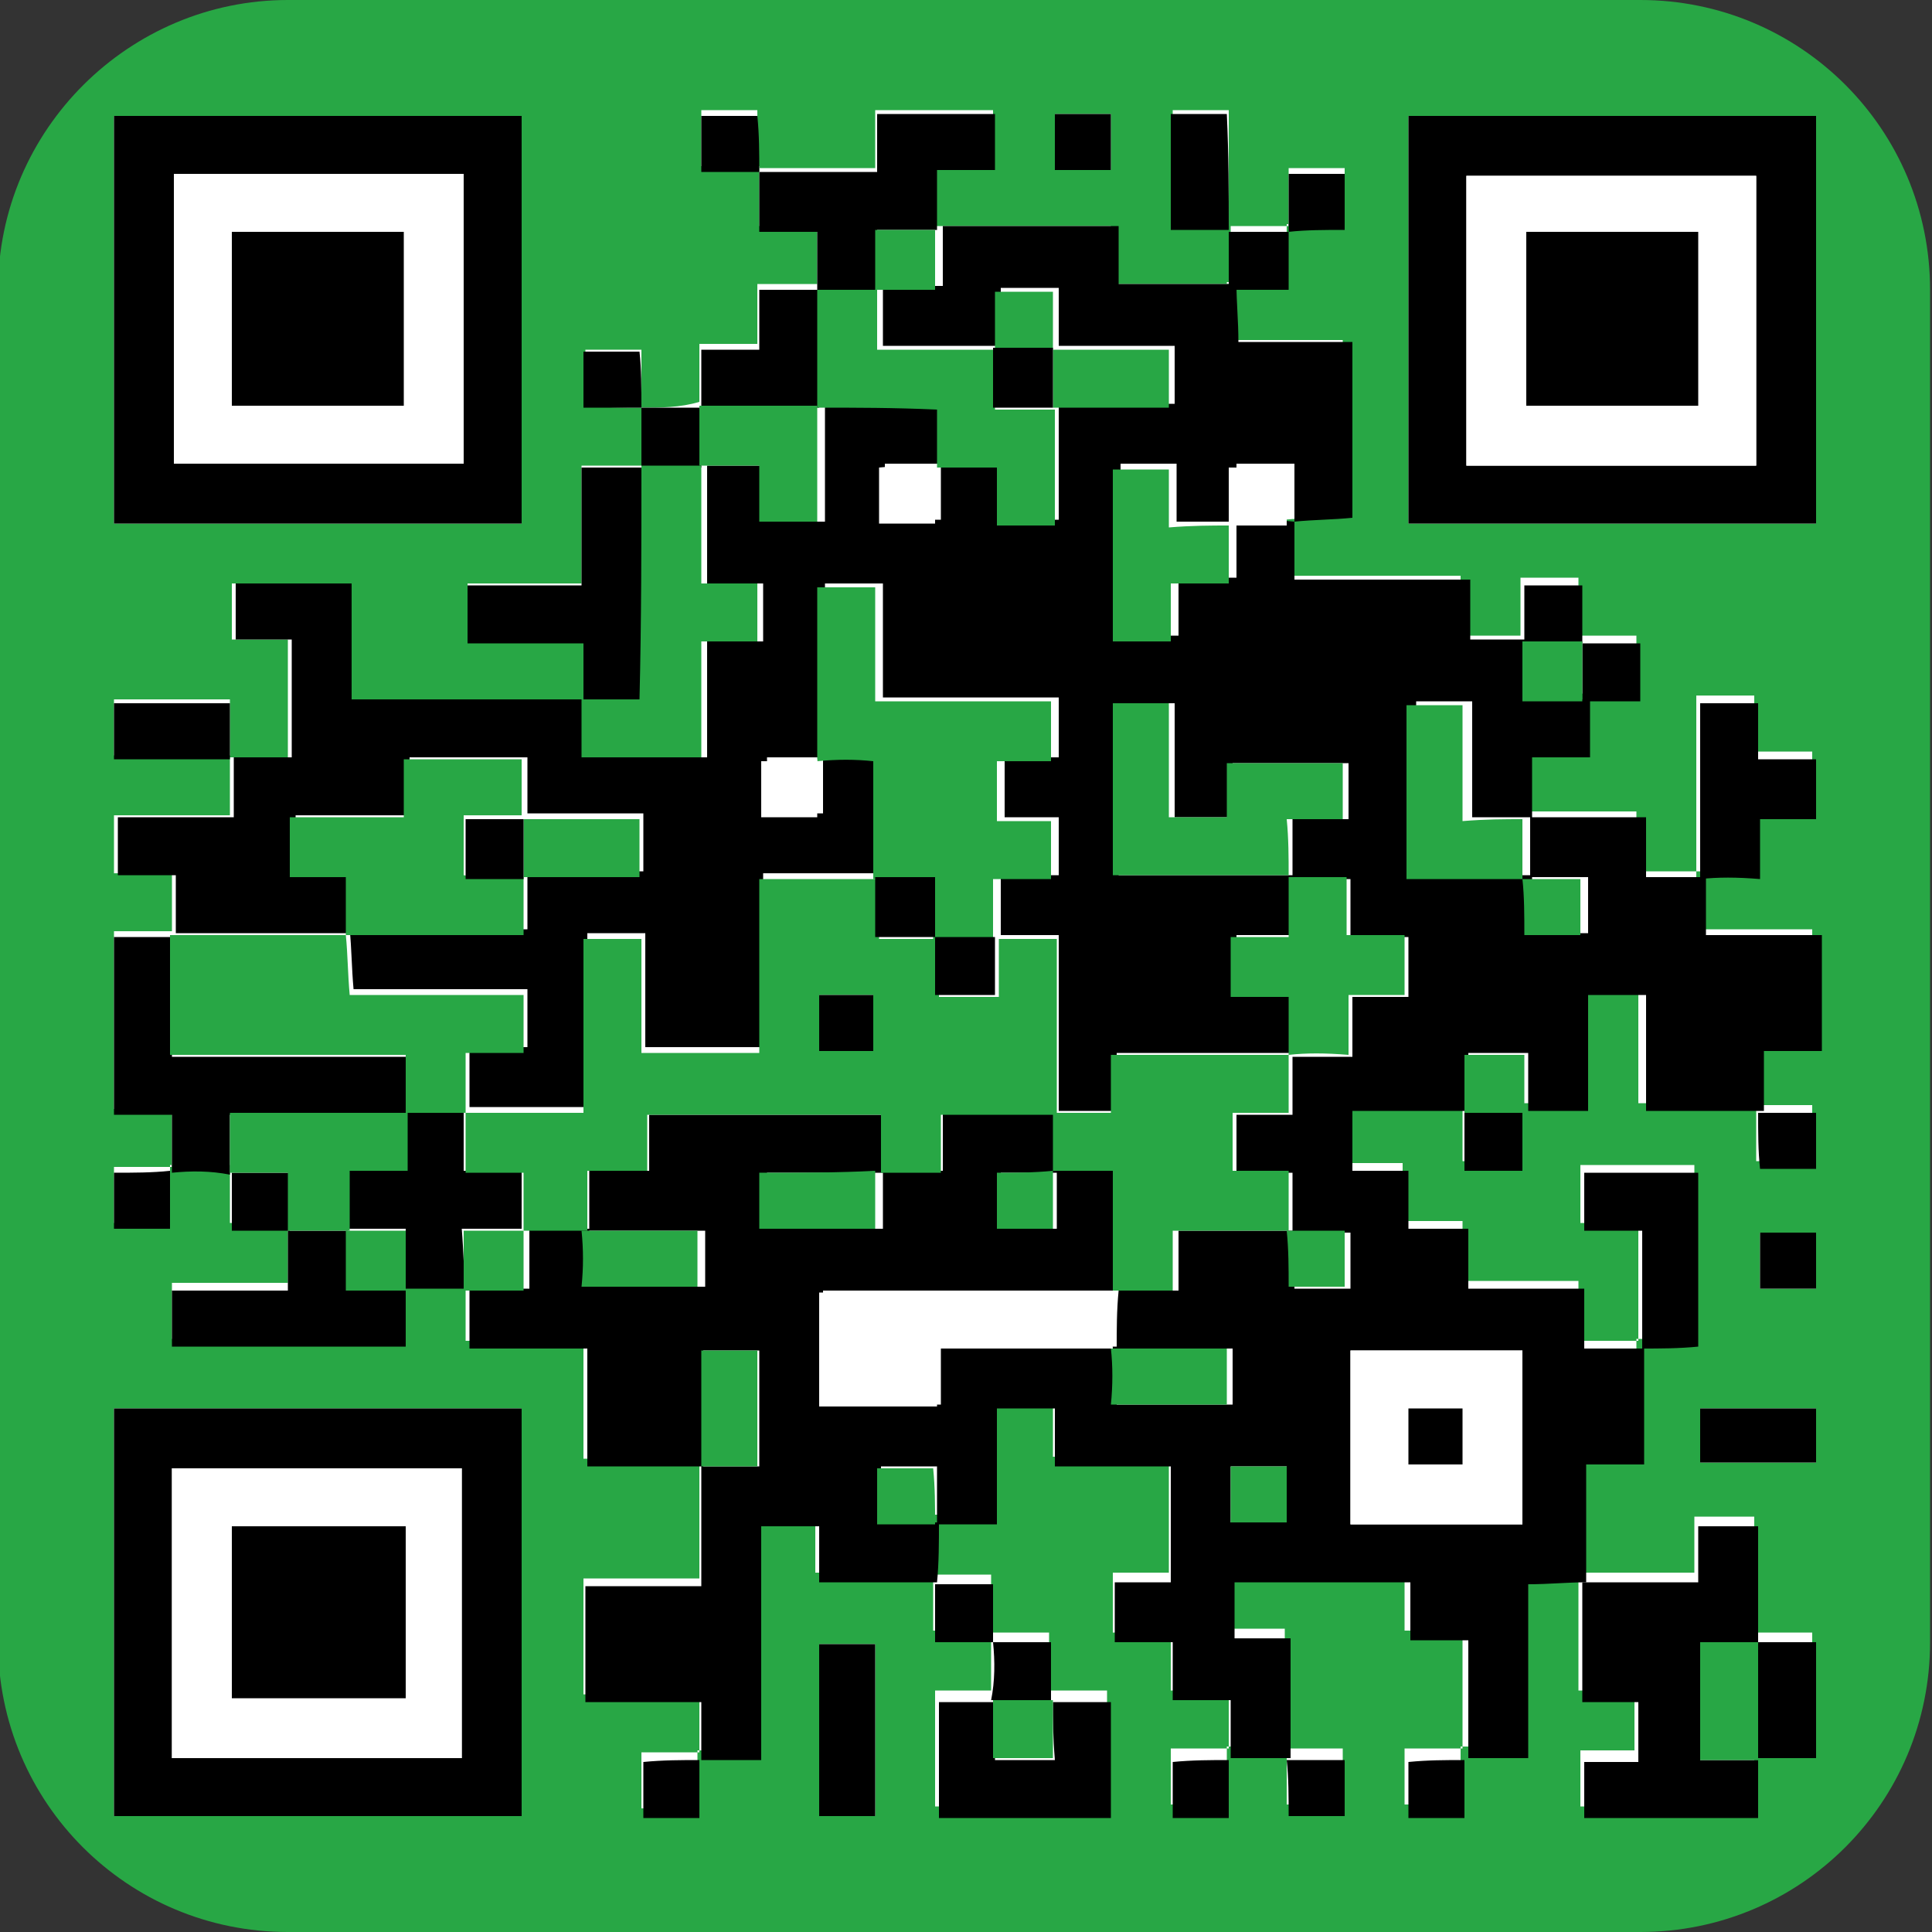 <?xml version="1.0" encoding="utf-8"?>
<!-- Generator: Adobe Illustrator 24.0.1, SVG Export Plug-In . SVG Version: 6.00 Build 0)  -->
<svg version="1.1" id="Ebene_1" xmlns="http://www.w3.org/2000/svg" xmlns:xlink="http://www.w3.org/1999/xlink" x="0px" y="0px"
	 viewBox="0 0 100 100" style="enable-background:new 0 0 100 100;" xml:space="preserve">
<rect x="0" y="0" width="100" height="100" fill="#333333" stroke="none"/>
<style type="text/css">
	.st0{fill:#28A745;}
	.st1{fill:#FFFFFF;}
</style>
<path class="st0" d="M14.9,0h70c8.3,0,15,6.7,15,15v70c0,8.3-6.7,15-15,15h-70c-8.3,0-15-6.7-15-15V15C-0.1,6.7,6.7,0,14.9,0z"/>
<g>
	<path class="st1" d="M33.2,21.1c0-1,0-2,0-3c-1.1,0-2,0-2.9,0c0,1,0,2,0,2.9C31.3,21.1,32.3,21.1,33.2,21.1c0,1,0,2,0,3
		c-1,0-2,0-3.1,0c0,2.1,0,4.1,0,6.1c-2.1,0-4,0-5.9,0c0,1,0,2,0,3c2,0,4,0,6,0c0,1.1,0,2.1,0,3c-4,0-8.1,0-12.2,0c0-2.1,0-4.1,0-6
		c-2.1,0-4,0-6,0c0,1,0,1.9,0,2.9c1,0,1.9,0,2.9,0c0,2.1,0,4,0,6.1c-1.1,0-2,0-3,0c0-1,0-2,0-3c-2.1,0-4,0-6,0c0,1,0,2,0,2.9
		c2.1,0,4,0,6,0c0,1,0,2,0,3.1c-2.2,0-4.1,0-6,0c0,1.1,0,2,0,3c1,0,1.9,0,3,0c0,1.1,0,2.1,0,3c-1,0-2,0-3,0c0,3.1,0,6.1,0,9.2
		c1,0,1.9,0,3,0c0,1.1,0,2.1,0,3c-1,0-2,0-3,0c0,1.1,0,2,0,2.9c1,0,2,0,2.9,0c0-1.1,0-2,0-3c1,0,2.1,0,3.1,0c0,1,0,2,0,3
		c1.1,0,2.1,0,3,0c0,1,0,2,0,3.1c-2.2,0-4.1,0-6,0c0,1.1,0,2,0,2.9c4.1,0,8,0,12.1,0c0-1.1,0-2,0-3c1,0,2.1,0,3.1,0c0,1,0,2,0,3.1
		c2.1,0,4,0,6.1,0c0,2.1,0,4,0,6.1c2.1,0,4.1,0,6,0l0,0c0,2,0,4,0,6.2c-2.1,0-4.1,0-6,0c0,2.1,0,4,0,6c2,0,4,0,6,0c0,1.1,0,2.1,0,3
		c-1,0-2,0-3,0c0,1.1,0,2,0,2.9c1,0,2,0,2.9,0c0-1.1,0-2,0-3c1,0,2,0,3.1,0c0-4.2,0-8.1,0-12.1c1.1,0,2,0,3,0c0,1,0,1.9,0,2.9
		c2.1,0,4.1,0,6.1,0c0,1,0,2,0,3c1.1,0,2.1,0,3,0c0,1,0,2.1,0,3.1c-1,0-2,0-2.9,0c0,2.1,0,4.1,0,6c3,0,6,0,8.9,0c0-2,0-4,0-6
		c-1.1,0-2,0-3,0c0-1,0-2,0-3c-1.1,0-2.1,0-3,0c0-1,0-2,0-3c-1.1,0-2.1,0-3,0c0-1,0-2.1,0.1-3.1l0,0c1,0,2,0,3.1,0c0-2.2,0-4.1,0-6
		c1.1,0,2,0,3,0c0,1,0,1.9,0,3c2.1,0,4,0,6,0c0,2.1,0,4,0,6c-1,0-1.9,0-2.9,0c0,1.1,0,2,0,3.1c1,0,2,0,3,0c0,1.1,0,2,0,3
		c1,0,2,0,3,0c0,1.1,0,2.1,0,3c-1,0-2,0-3,0c0,1.1,0,2,0,2.9c1,0,2,0,2.9,0c0-1.1,0-2,0-3c1,0,2.1,0,3.1,0c0,1,0,2,0,3
		c1.1,0,2,0,2.9,0c0-1,0-2,0-2.9c-1.1,0-2,0-3,0c0-2,0-4,0-6.2c-1.1,0-2,0-2.9,0c0-1.1,0-1.9,0-2.9c3,0,6,0,9.1,0c0,1,0,1.9,0,3
		c1.1,0,2,0,3,0c0,2.1,0,4.1,0,6.1c-1,0-2,0-3,0c0,1.1,0,2,0,2.9c1,0,2,0,2.9,0c0-1.1,0-2,0-3c1,0,2,0,3.1,0c0-3.1,0-6.1,0-9
		c1.1-0.1,2.1-0.1,3-0.1c0,2,0,4,0,6.2c1,0,1.9,0,2.9,0c0,1.1,0,2,0,3.1c-1,0-1.9,0-2.8,0c0,1,0,2,0,2.9c3,0,6,0,9,0c0-1.1,0-2,0-3
		c1,0,2,0,3,0c0-2.1,0-4.1,0-6c-1.1,0-2,0-3,0c0-2,0-4,0-6c-1.1,0-2,0-3.1,0c0,1,0,1.9,0,2.9c-2.1,0-4,0-6,0c0-2,0-4,0-6.1
		c1.1,0,2,0,3,0c0-2.1,0-4.1,0-6c1,0,2,0,3,0c0-3.1,0-6.1,0-9c-2,0-3.9,0-5.9,0c0,1,0,1.9,0,3c1,0,1.9,0,3,0c0,2.1,0,4.1,0,6.1
		c-1,0-2,0-3.1,0c0-1.2,0-2.1,0-3.1c-2.1,0-4,0-6,0c0-1,0-2,0-3.1c-1.1,0-2,0-3.1,0c0-1.1,0-1.9,0-3c-1,0-2,0-2.9,0c0-1.1,0-2,0-3.1
		c2.1,0,4,0,6,0c0,1,0,2,0,3c1.1,0,2,0,3,0c0-1.1,0-2,0-3c1,0,2,0,3.1,0c0-2.1,0-4.1,0-6c1.1,0,2,0,3,0c0,2,0,4,0,6
		c2.1,0,4.1,0,6.1,0c0,1,0,2,0,3c1.1,0,2,0,2.9,0c0-1,0-2,0-2.9c-1.1,0-2,0-3,0c0-1,0-2,0-3.1c1.2,0,2.1,0,3,0c0-2.1,0-4,0-6
		c-2,0-4,0-6,0c0-1.1,0-2.1,0-3c1,0,2,0,3.1,0c0-1.1,0-2,0-3.1c1.1,0,2,0,2.9,0c0-1,0-2,0-3.1c-1,0-2,0-3,0c0-1.1,0-2,0-2.9
		c-1,0-2,0-3,0c0,3.1,0,6.1,0,9.1c-1,0-2,0-3.1,0c0-1.1,0-2.1,0-3.1c-2.1,0-4.1,0-6,0l0,0c0-1,0-2,0-3.1c1.1,0,2,0,3,0
		c0-1.1,0-2.1,0-3c1,0,2,0,3,0c0-1.1,0-2,0-3c-1.1,0-2,0-3,0c0-1,0-2,0-3c-1.1,0-2,0-3,0c0,1.1,0,2,0,3c-1,0-2,0-3.1,0
		c0-1.2,0-2.1,0-3.1c-3.1,0-6,0-9.1,0c0-1.1,0-2,0-3l0,0.1c1-0.1,2-0.1,3-0.2c0-3.1,0-6,0-9.1c-2,0-4,0-5.9,0
		c-0.1-1.1-0.1-2.1-0.1-3c1,0,2,0,3.1,0c0-1.1,0-2,0-3c1,0,2,0,3,0c0-1.1,0-2,0-2.9c-1,0-2,0-2.9,0c0,1.1,0,2,0,3c-1,0-2.1,0-3.1,0
		c0-2,0-4,0-6c-1.1,0-2,0-2.9,0c0,2,0,4,0,6c1.1,0,2,0,3,0c0,1,0,2-0.1,3c-2,0-4,0-6.1,0c0-1.1,0-2,0-3c-3.1,0-6.1,0-9.1,0
		c0-1,0-2,0-3.1c1.1,0,2.1,0,3,0c0-1.1,0-1.9,0-2.9c-2,0-4,0-6.1,0c0,1,0,1.9,0,3c-2.1,0-4.1,0-6.1,0c0-1,0-2,0-3c-1.1,0-2,0-2.9,0
		c0,1,0,2,0,2.9c1.1,0,2,0,3,0c0,1,0,2,0,3.1c1.1,0,2,0,3,0c0,1.1,0,2.1,0,3c-1,0-2,0-3.1,0c0,1.1,0,2,0,3.1c-1.1,0-2,0-3,0
		c0,1.1,0,2.1,0,3C35.2,21.1,34.2,21.1,33.2,21.1z M27,27.1C27,20,27,13,27,6C19.9,6,12.9,6,5.9,6c0,7.1,0,14.1,0,21.1
		C12.9,27.1,19.9,27.1,27,27.1z M5.9,72.9c0,7.1,0,14.1,0,21.1C13,94,20,94,27,94c0-7.1,0-14.1,0-21.1C20,72.9,13,72.9,5.9,72.9z
		 M94,6c-7.1,0-14.1,0-21.1,0c0,7.1,0,14.1,0,21.1c7.1,0,14.1,0,21.1,0C94,20,94,13.1,94,6z M45.3,85.1c-1,0-1.9,0-2.9,0
		c0,3,0,6,0,8.9c1,0,2,0,2.9,0C45.3,91,45.3,88.1,45.3,85.1z M94,72.9c-2.1,0-4,0-6,0c0,1,0,1.9,0,2.8c2,0,4,0,6,0
		C94,74.8,94,73.9,94,72.9z M94,66.7c0-1,0-2,0-2.9c-1,0-2,0-2.9,0c0,1,0,1.9,0,2.9C92.1,66.7,93,66.7,94,66.7z M57.5,8.8
		c0-1.1,0-2,0-2.9c-1,0-1.9,0-2.9,0c0,1,0,1.9,0,2.9C55.6,8.8,56.5,8.8,57.5,8.8z"/>
	<path d="M36.3,91.1c0-1,0-1.9,0-3c-2.1,0-4,0-6,0c0-2.1,0-4,0-6c1.9,0,3.9,0,6,0c0-2.2,0-4.2,0-6.2c1,0,2,0,3,0c0-2.1,0-4,0-6
		c-1,0-2,0-2.9,0c0,2.1,0,4,0,6c-2,0-3.9,0-6,0c0-2,0-4,0-6.1c-2.1,0-4,0-6.1,0c0-1.1,0-2.1,0-3.1l0,0c1,0,2,0,3.1,0
		c0-1.2,0-2.1,0-3.1c0,0,0,0,0,0c1,0,2.1,0,3.1,0c0,1,0,2,0,3c2.1,0,4,0,6,0c0-1,0-2,0-2.9c-2.1,0-4,0-6,0c0-1,0-2,0-3.1
		c1.2,0,2.1,0,3.1,0c0-1.1,0-2,0-2.9c4.1,0,8.1,0,12.1,0c0,1.1,0,2,0,3c-2,0-4,0-6,0c0,1.1,0,2,0,2.9c2,0,4,0,6,0c0-1.1,0-2,0-3
		c1,0,2,0,3.1,0c0-1.1,0-2,0-3c2.1,0,4.1,0,6,0c0,1,0,2.1,0,3.1c-1,0-2,0-3,0c0,1.1,0,2,0,2.9c1,0,2,0,2.9,0c0-1.1,0-2,0-3
		c1,0,2,0,3.1,0c0,2.2,0,4.2,0,6.2c-5.1,0-10.2,0-15.2,0c0,2.1,0,4,0,5.9c2,0,4,0,6.1,0c0-1,0-1.9,0-3c3.1,0,6.1,0,9.1,0
		c0,1,0,2,0,3c2.1,0,4,0,6,0c0-1,0-2,0-2.9c-2.1,0-4,0-6,0c0-1,0-2,0.1-3c1,0,2,0,3.1,0c0-1.2,0-2.1,0-3.1c2.1,0,4.1,0,6,0
		c0,1,0,2,0,3c1.1,0,2,0,2.9,0c0-1,0-2,0-2.9c-1.1,0-2,0-3,0c0-1,0-2,0-3.1c-1.1,0-2,0-2.9,0c0-1.1,0-2,0-3c1,0,1.9,0,2.9,0
		c0-1.1,0-2.1,0-3c1,0,2,0,3.1,0c0-1.1,0-2,0-3.1c1.1,0,2,0,2.9,0c0-1,0-2,0-3.1c-1,0-2,0-3,0c0-1.1,0-2,0-3c-1.1,0-2,0-3,0
		c0-1,0-2,0-3.1c1.1,0,2,0,2.9,0c0-1,0-2,0-2.9c-2,0-4,0-6,0c0,1,0,1.9,0,2.8c-1,0-2,0-3,0c0-2,0-4,0-5.9c-1.1,0-2,0-2.9,0
		c0,3,0,6,0,8.9c3.1,0,6.1,0,9.1,0c0,1,0,2,0,3.1c-1.1,0-2.1,0-3,0c0,1.1,0,2,0,3.1c1,0,2,0,3,0c0,1.1,0,2.1,0,3c-3,0-6,0-9.2,0
		c0,1.1,0,2,0,3c-1.1,0-2.1,0-3,0c0-3,0-6,0-9.1c-1.1,0-2.1,0-3,0c0-1,0-2,0-3.1c1.2,0,2.1,0,3,0c0-1.1,0-2,0-3c-1,0-1.9,0-2.8,0
		c0-1.1,0-2,0-3.1c1,0,1.9,0,2.8,0c0-1,0-2,0-3.1c-3.1,0-6,0-9.1,0c0-2.1,0-4,0-5.9c-1,0-2,0-3,0c0,3.1,0,6.1,0,9c-1,0-2,0-3,0
		c0,1.1,0,2,0,2.9c1,0,2,0,2.9,0c0-1.1,0-2,0-3c1,0,2,0,3.1,0c0,2.2,0,4.2,0,6.1c-2,0-4,0-6.2,0c0,3.1,0,6.1,0,9c-2.1,0-4,0-6.1,0
		c0-2,0-3.9,0-5.9c-1,0-2,0-3,0c0,3,0,6,0,9c-2.1,0-4.1,0-6.1,0l0,0c0-1,0-2,0-3.1c1.1,0,2,0,3,0c0-1,0-1.9,0-3c-3,0-6,0-9,0
		c-0.1-1.1-0.1-2.1-0.2-3.1c3,0,6.1,0,9.2,0c0-1.1,0-2,0-3c2,0,4,0,6,0c0-1.1,0-2,0-3c-2.1,0-4,0-6,0c0-1,0-2,0-2.9
		c-2.1,0-4.1,0-6.1,0c0,1,0,1.9,0,3c-2.1,0-4,0-5.9,0c0,1.1,0,2,0,3.1c1,0,1.9,0,2.9,0c0,1.1,0,2,0,3c-3,0-6.1,0-9.1,0c0,0,0,0,0,0
		c0-1,0-1.9,0-3c-1,0-2,0-3,0c0-1.1,0-1.9,0-3c1.9,0,3.9,0,6,0c0-1.1,0-2.1,0-3.1l0,0c1,0,1.9,0,3,0c0-2.1,0-4,0-6.1
		c-0.9,0-1.9,0-2.9,0c0-1.1,0-1.9,0-2.9c1.9,0,3.9,0,6,0c0,1.9,0,3.9,0,6c4.2,0,8.2,0,12.2,0l0,0c0,1,0,2,0,3c2.2,0,4.1,0,6.2,0
		c0-2,0-4,0-6c1,0,1.9,0,2.9,0c0-1,0-2,0-3c-1,0-1.9,0-2.9,0c0-2.1,0-4.1,0-6.1l0,0c1,0,2,0,3.1,0c0,1.1,0,2,0,2.9c1.1,0,2,0,3,0
		c0-2.1,0-4,0-6l0,0c2,0,4,0,6.1,0c0,1.1,0,2.1,0,3c-1,0-2,0-3,0c0,1.1,0,2,0,2.9c1,0,2,0,2.9,0c0-1.1,0-2,0-3c1,0,2,0,3.1,0
		c0,1.1,0,2.1,0,3c1.1,0,2,0,3,0c0-2.1,0-4,0-6c2,0,4,0,6,0c0-1.1,0-2,0-3c-2.1,0-4,0-6,0c0-1,0-2,0-3c-1.1,0-2,0-3,0c0,1.1,0,2,0,3
		c-2,0-4,0-6.1,0c0-1.2,0-2.1,0-3.1l0,0c1,0,2,0,3.1,0c0-1.2,0-2.1,0-3.1l0,0c3,0,5.9,0,9.1,0c0,1,0,1.9,0,3c2.1,0,4.1,0,6.1,0
		c0,0,0,0,0,0c0,1,0.1,1.9,0.1,3c1.9,0,3.9,0,5.9,0c0,3.1,0,6.1,0,9.1c-1,0.1-2,0.1-3,0.2c0-1,0-2,0-3c-1.1,0-2,0-3,0c0,1.1,0,2,0,3
		c-1,0-2,0-3.1,0c0-1.2,0-2.1,0-3c-1.1,0-2,0-2.9,0c0,3,0,6,0,8.9c1,0,2,0,3,0c0-1,0-1.9,0-3c1,0,2,0,3,0c0-1.1,0-2.1,0-3
		c1,0,2,0,3,0.1c0,1,0,1.9,0,3c3.1,0,6,0,9.1,0c0,1,0,2,0,3.1c1.1,0,2.1,0,3.1,0l0,0c0,1,0,2,0,3.1c1.2,0,2.1,0,3.1,0l0,0
		c0,1,0,1.9,0,3c-1,0-1.9,0-3,0c0,1.1,0,2.1,0,3.1c-1,0-2,0-3.1,0c0-2.2,0-4.1,0-6c-1.1,0-2,0-2.9,0c0,3,0,6,0,9c2.1,0,4,0,6,0
		c0,1,0,2,0,3c1.1,0,2,0,2.9,0c0-1,0-2,0-2.9c-1.1,0-2,0-3,0c0-1,0-2.1,0-3.1c2,0,3.9,0,6,0c0,1,0,2,0,3.1c1.1,0,2.1,0,3.1,0l0,0
		c0,1,0,1.9,0,3c2.1,0,4,0,6,0c0,2.1,0,4,0,6c-0.9,0-1.8,0-3,0c0,1.1,0,2.1,0,3.1l0,0c-2,0-3.9,0-6.1,0c0-2,0-4,0-6
		c-1.1,0-1.9,0-3,0c0,1.9,0,3.9,0,6c-1.1,0-2.1,0-3.1,0l0,0c0-1,0-2,0-3c-1.1,0-2.1,0-3.1,0c0,1.1,0,2,0,3l0,0c-2,0-3.9,0-6,0
		c0,1,0,2,0,3.1c0.9,0,1.9,0,2.9,0c0,1.1,0,1.9,0,3c1,0,2,0,3.1,0c0,1.1,0,2,0,3.1c2.1,0,4,0,6,0c0,1,0,2,0,3.1c1.1,0,2.1,0,3.1,0
		l0,0c0,2,0,3.9,0,6c-1,0-1.9,0-3,0c0,2.1,0,4.1,0,6.1c0,0,0,0,0,0c-1,0-1.9,0.1-3,0.1c0,2.9,0,5.9,0,9c-1.1,0-2.1,0-3.1,0l0,0
		c0-2,0-3.9,0-6.1c-1,0-2,0-3,0c0-1.1,0-2,0-3c-3.1,0-6.1,0-9.1,0c0,1,0,1.9,0,2.9c0.9,0,1.9,0,2.9,0c0,2.2,0,4.2,0,6.2c0,0,0,0,0,0
		c-1,0-2.1,0-3.1,0c0,0,0,0,0,0c0-1,0-1.9,0-3c-1,0-2,0-3,0c0-1,0-1.9,0-3c-1,0-2,0-3,0c0-1.1,0-2,0-3.1c0.9,0,1.9,0,2.9,0
		c0-2.1,0-4,0-6c-1.9,0-3.9,0-6,0c0-1.1,0-2,0-3c-1.1,0-1.9,0-3,0c0,1.9,0,3.9,0,6c-1.1,0-2.1,0-3.1,0c0-1,0-2,0-3c-1.1,0-2,0-2.9,0
		c0,1,0,2,0,2.9c1.1,0,2,0,3,0c0,1,0,2.1-0.1,3.1l0,0c-2,0-3.9,0-6.1,0c0-1,0-1.9,0-2.9c-1.1,0-2,0-3,0c0,3.9,0,7.9,0,12.1
		C38.2,91.1,37.2,91.1,36.3,91.1L36.3,91.1z M78.8,78.9c0-3.1,0-6,0-9c-3,0-6,0-8.9,0c0,3.1,0,6,0,9C72.8,78.9,75.7,78.9,78.8,78.9z
		 M66.6,78.8c0-1.1,0-2,0-2.9c-1,0-1.9,0-2.9,0c0,1,0,2,0,2.9C64.7,78.8,65.6,78.8,66.6,78.8z"/>
	<path d="M27,27.1c-7.1,0-14.1,0-21.1,0c0-7,0-14,0-21.1c7,0,14,0,21.1,0C27,13,27,20,27,27.1z M9,9c0,5.1,0,10.1,0,15
		c5.1,0,10.1,0,15,0c0-5.1,0-10,0-15C19,9,14,9,9,9z"/>
	<path d="M5.9,72.9c7.1,0,14.1,0,21.1,0c0,7,0,14,0,21.1c-7,0-14,0-21.1,0C5.9,87,5.9,80,5.9,72.9z M8.9,91c5.1,0,10.1,0,15,0
		c0-5.1,0-10.1,0-15c-5.1,0-10,0-15,0C8.9,81,8.9,85.9,8.9,91z"/>
	<path d="M94,6c0,7.1,0,14.1,0,21.1c-7,0-14,0-21.1,0c0-7,0-14,0-21.1C79.9,6,86.9,6,94,6z M90.9,24.1c0-5.1,0-10.1,0-15
		c-5.1,0-10.1,0-15,0c0,5.1,0,10,0,15C80.9,24.1,85.8,24.1,90.9,24.1z"/>
	<path d="M91,91.1c0,1,0,1.9,0,3c-3,0-6,0-9,0c0-0.9,0-1.9,0-2.9c1,0,1.8,0,2.8,0c0-1,0-2,0-3.1c-0.9,0-1.9,0-2.9,0
		c0-2.2,0-4.2,0-6.2c0,0,0,0,0,0c2,0,3.9,0,6,0c0-1,0-1.9,0-2.9c1,0,2,0,3.1,0c0,2,0,4,0,6l0,0c-1,0-2,0-3,0c0,2.2,0,4.1,0,6.1
		C89.1,91.1,90.1,91.1,91,91.1L91,91.1z"/>
	<path d="M8.9,60.7c0-1,0-1.9,0-3c-1,0-2,0-3,0c0-3.1,0-6,0-9.2c1,0,2,0,3,0c0,0,0,0,0,0c0,2,0,4,0,6.2c4.2,0,8.1,0,12.2,0
		c0,1.1,0,2.1,0,3c0,0,0,0,0,0c-3,0-6,0-9.2,0c0,1.2,0,2.1,0,3.1l0,0C10.9,60.6,9.9,60.6,8.9,60.7L8.9,60.7z"/>
	<path d="M30.2,36.3c0-1,0-1.9,0-3c-2,0-4,0-6,0c0-1.1,0-2,0-3c2,0,3.9,0,5.9,0c0-2,0-4,0-6.1c1.1,0,2.1,0,3.1,0c0,0,0,0,0,0
		c0,4,0,8.1,0,12.2C32,36.3,31.1,36.3,30.2,36.3L30.2,36.3z"/>
	<path d="M39.3,8.9c2,0,3.9,0,6.1,0c0-1,0-2,0-3c2.1,0,4,0,6.1,0c0,0.9,0,1.8,0,2.9c-0.9,0-1.8,0-3,0c0,1.1,0,2.1,0,3.1c0,0,0,0,0,0
		c-1,0-2,0-3.1,0c0,1.2,0,2.1,0,3.1l0,0c-1,0-2.1,0-3.1,0l0,0c0-1,0-1.9,0-3c-1,0-2,0-3,0C39.3,10.9,39.3,9.9,39.3,8.9L39.3,8.9z"/>
	<path d="M24.1,66.7c-1,0-2.1,0-3.1,0c0,0,0,0,0,0c0-1,0-2,0-3.1c-1.2,0-2.1,0-3.1,0l0,0c0-1,0-2,0-3.1c1.1,0,2,0,3,0
		c0-1.1,0-2.1,0-3l0,0c1,0,2.1,0,3.1,0l0,0c0,1,0,2,0,3.1c1.1,0,2.1,0,3,0c0,1.1,0,2.1,0,3c0,0,0,0,0,0c-1,0-2,0-3.1,0
		C24,64.8,24,65.8,24.1,66.7C24,66.8,24.1,66.7,24.1,66.7z"/>
	<path d="M21,66.7c0,1,0,1.9,0,3c-4,0-8,0-12.1,0c0-0.9,0-1.8,0-2.9c1.9,0,3.9,0,6,0c0-1.1,0-2.1,0-3.1l0,0c1,0,2.1,0,3.1,0l0,0
		c0,1,0,2,0,3.1C19.1,66.8,20.1,66.8,21,66.7L21,66.7z"/>
	<path d="M54.5,88.1c1,0,1.9,0,3,0c0,2,0,4,0,6c-3,0-5.9,0-8.9,0c0-1.9,0-3.9,0-6c1,0,2,0,2.9,0c0,0,0,0,0,0c0,1,0,2,0,3
		c1.1,0,2.1,0,3.1,0C54.5,89.9,54.5,89,54.5,88.1L54.5,88.1z"/>
	<path d="M85,69.8c0-2,0-3.9,0-6.1c-1,0-2,0-3,0c0-1.1,0-2,0-3c2,0,3.9,0,5.9,0c0,3,0,5.9,0,9C86.9,69.8,85.9,69.8,85,69.8
		C84.9,69.8,85,69.8,85,69.8z"/>
	<path d="M88,45.5c0-3,0-6,0-9.1c1,0,1.9,0,3,0c0,0.9,0,1.8,0,2.9c1,0,2,0,3,0c0,1.1,0,2,0,3.1c-0.9,0-1.8,0-2.9,0c0,1,0,2,0,3.1
		C89.9,45.4,88.9,45.4,88,45.5C88,45.4,88,45.5,88,45.5z"/>
	<path d="M36.3,21.1c0-1,0-1.9,0-3c1,0,1.9,0,3,0c0-1.1,0-2,0-3.1c1.1,0,2.1,0,3.1,0c0,0,0,0,0,0c0,2,0,4.1,0,6.1c0,0,0,0,0,0
		C40.3,21.1,38.3,21.1,36.3,21.1L36.3,21.1z"/>
	<path d="M45.3,85.1c0,3,0,5.9,0,8.9c-0.9,0-1.8,0-2.9,0c0-2.9,0-5.9,0-8.9C43.4,85.1,44.3,85.1,45.3,85.1z"/>
	<path d="M11.9,39.3c-2,0-3.9,0-6,0c0-1,0-1.9,0-2.9c1.9,0,3.8,0,6,0C11.9,37.4,11.9,38.4,11.9,39.3C11.9,39.4,11.9,39.3,11.9,39.3z
		"/>
	<path d="M91,85c1,0,1.9,0,3,0c0,2,0,3.9,0,6c-1,0-2,0-3,0c0,0,0,0,0,0C91,89.1,91,87,91,85L91,85z"/>
	<path d="M94,72.9c0,1,0,1.9,0,2.8c-2,0-3.9,0-6,0c0-0.9,0-1.8,0-2.8C90,72.9,91.9,72.9,94,72.9z"/>
	<path d="M63.6,11.9c-1,0-1.9,0-3,0c0-2,0-3.9,0-6c0.9,0,1.8,0,2.9,0C63.6,8,63.6,10,63.6,11.9L63.6,11.9z"/>
	<path d="M63.6,12c1,0,2.1,0,3.1,0c0,0,0,0,0,0c0,0.9,0,1.9,0,3c-1.1,0-2.1,0-3.1,0c0,0,0,0,0,0C63.6,14,63.6,12.9,63.6,12
		C63.6,11.9,63.6,12,63.6,12z"/>
	<path d="M78.8,57.6c0,1,0,1.9,0,3c-1,0-1.9,0-3,0c0-1,0-2,0-3c0,0,0,0,0,0C76.8,57.6,77.8,57.6,78.8,57.6L78.8,57.6z"/>
	<path d="M91,57.6c1,0,1.9,0,3,0c0,1,0,1.9,0,2.9c-0.9,0-1.8,0-2.9,0C91,59.6,91,58.6,91,57.6C91,57.6,91,57.6,91,57.6z"/>
	<path d="M8.8,60.6c0,1,0,1.9,0,3c-1,0-1.9,0-2.9,0c0-0.9,0-1.8,0-2.9C6.9,60.7,7.9,60.7,8.8,60.6C8.9,60.7,8.8,60.6,8.8,60.6z"/>
	<path d="M15,63.7c-1,0-1.9,0-3,0c0-1.1,0-2.1,0-3c0,0,0,0,0,0c1,0,2,0,3,0C14.9,61.8,14.9,62.8,15,63.7L15,63.7z"/>
	<path d="M94,66.7c-1,0-1.9,0-2.9,0c0-1,0-1.8,0-2.9c0.9,0,1.8,0,2.9,0C94,64.7,94,65.6,94,66.7z"/>
	<path d="M66.7,12c0-1,0-1.9,0-3c1,0,1.9,0,2.9,0c0,0.9,0,1.8,0,2.9C68.6,11.9,67.6,11.9,66.7,12C66.6,11.9,66.7,12,66.7,12z"/>
	<path d="M81.9,33.3c1,0,1.9,0,3,0c0,1,0,1.9,0,3c-1,0-2,0-3,0c0,0,0,0,0,0C81.9,35.3,81.9,34.3,81.9,33.3L81.9,33.3z"/>
	<path d="M57.5,8.8c-1,0-1.9,0-2.9,0c0-0.9,0-1.9,0-2.9c0.9,0,1.9,0,2.9,0C57.5,6.9,57.5,7.8,57.5,8.8z"/>
	<path d="M78.9,33.3c0-1,0-1.9,0-3c1,0,1.9,0,3,0c0,1,0,2,0,3c0,0,0,0,0,0C80.9,33.2,79.9,33.2,78.9,33.3L78.9,33.3z"/>
	<path d="M48.4,82c1,0,1.9,0,3,0c0,1.1,0,2.1,0,3l0,0c-1,0-1.9,0-3,0C48.4,83.9,48.4,82.9,48.4,82C48.4,81.9,48.4,82,48.4,82z"/>
	<path d="M39.3,8.9c-1,0-1.9,0-3,0c0-1,0-1.9,0-2.9c0.9,0,1.8,0,2.9,0C39.3,7,39.3,7.9,39.3,8.9C39.3,8.9,39.3,8.9,39.3,8.9z"/>
	<path d="M33.2,21.1c1,0,2.1,0,3.1,0c0,0,0,0,0,0c0,1,0,2.1,0,3.1l0,0c-1,0-2.1,0-3.1,0c0,0,0,0,0,0C33.2,23.1,33.2,22.1,33.2,21.1
		C33.2,21.1,33.2,21.1,33.2,21.1z"/>
	<path d="M51.4,85c1,0,1.9,0,3,0c0,1.1,0,2.1,0,3c0,0,0,0,0,0c-1,0-2.1,0-3.1,0c0,0,0,0,0,0C51.5,87,51.5,86,51.4,85
		C51.5,85,51.4,85,51.4,85z"/>
	<path d="M33.2,21.1c-1,0-1.9,0-3,0c0-1,0-1.9,0-2.9c0.9,0,1.8,0,2.9,0C33.2,19.1,33.2,20.1,33.2,21.1
		C33.2,21.1,33.2,21.1,33.2,21.1z"/>
	<path d="M36.2,91.1c0,1,0,1.9,0,3c-1,0-1.9,0-2.9,0c0-0.9,0-1.8,0-2.9C34.3,91.1,35.3,91.1,36.2,91.1
		C36.3,91.1,36.2,91.1,36.2,91.1z"/>
	<path d="M63.6,91.1c0,1,0,1.9,0,3c-1,0-1.9,0-2.9,0c0-0.9,0-1.8,0-2.9C61.7,91.1,62.7,91.1,63.6,91.1
		C63.7,91.1,63.6,91.1,63.6,91.1z"/>
	<path d="M66.6,91.1c1,0,1.9,0,3,0c0,1,0,1.9,0,2.9c-0.9,0-1.8,0-2.9,0C66.7,93,66.7,92,66.6,91.1C66.7,91.1,66.6,91.1,66.6,91.1z"
		/>
	<path d="M75.8,91.1c0,1,0,1.9,0,3c-1,0-1.9,0-2.9,0c0-0.9,0-1.8,0-2.9C73.9,91.1,74.8,91.1,75.8,91.1
		C75.8,91.1,75.8,91.1,75.8,91.1z"/>
	<path class="st0" d="M27.1,63.7c0-1,0-1.9,0-3c-1,0-1.9,0-3,0c0-1.1,0-2.1,0-3.1c2,0,3.9,0,6.1,0c0-3,0-6,0-9c1.1,0,2,0,3,0
		c0,1.9,0,3.8,0,5.9c2,0,4,0,6.1,0c0-2.9,0-5.9,0-9c2.2,0,4.2,0,6.2,0c0,0,0,0,0,0c0,1,0,2,0,3.1c1.2,0,2.1,0,3.1,0l0,0c0,1,0,2,0,3
		c1.1,0,2.1,0,3.1,0c0-1.1,0-2,0-3l0,0c1,0,1.9,0,3,0c0,3.1,0,6.1,0,9.1l0,0c-2,0-3.9,0-6,0c0,1,0,2,0,3c-1.1,0-2.1,0-3.1,0l0,0
		c0-1,0-1.9,0-3c-4.1,0-8.1,0-12.1,0c0,0.9,0,1.8,0,2.9c-1,0-2,0-3.1,0c0,1.1,0,2.1,0,3.1l0,0C29.1,63.7,28.1,63.7,27.1,63.7z
		 M42.4,51.5c0,1,0,1.9,0,2.9c1,0,1.9,0,2.8,0c0-1,0-2,0-2.9C44.3,51.5,43.4,51.5,42.4,51.5z"/>
	<path class="st0" d="M42.3,39.4c0-3,0-6,0-9c1,0,1.9,0,3,0c0,1.9,0,3.8,0,5.9c3.1,0,6,0,9.1,0c0,1.1,0,2,0,3.1c-0.9,0-1.8,0-2.8,0
		c0,1,0,2,0,3.1c0.9,0,1.8,0,2.8,0c0,1.1,0,1.9,0,3c-0.9,0-1.8,0-3,0c0,1.1,0,2.1,0,3.1c0,0,0,0,0,0c-1,0-2.1,0-3.1,0l0,0
		c0-1,0-2,0-3.1c-1.2,0-2.1,0-3.1,0c0,0,0,0,0,0c0-2,0-3.9,0-6.1C44.3,39.3,43.3,39.3,42.3,39.4L42.3,39.4z"/>
	<path class="st0" d="M24.1,57.6c-1,0-2.1,0-3.1,0c0-1,0-1.9,0-3c-4,0-8,0-12.2,0c0-2.2,0-4.2,0-6.2c3,0,6.1,0,9.1,0c0,0,0,0,0,0
		c0.1,1,0.1,2,0.2,3.1c3,0,6,0,9,0c0,1,0,1.9,0,3c-0.9,0-1.9,0-3,0C24.1,55.6,24.1,56.6,24.1,57.6z"/>
	<path class="st0" d="M54.5,57.6c1,0,1.9,0,3,0c0-1,0-2,0-3c3.2,0,6.2,0,9.2,0l0,0c0,1,0,1.9,0,3c-1,0-1.9,0-2.9,0c0,1.1,0,1.9,0,3
		c0.9,0,1.8,0,2.9,0c0,1.1,0,2.1,0,3.1l0,0c-2,0-3.9,0-6,0c0,1,0,1.9,0,3.1c-1.1,0-2.1,0-3.1,0c0,0,0,0,0,0c0-2,0-4,0-6.2
		c-1.2,0-2.2,0-3.1,0l0,0C54.5,59.6,54.5,58.6,54.5,57.6C54.5,57.6,54.5,57.6,54.5,57.6z"/>
	<path class="st1" d="M78.8,78.9c-3,0-5.9,0-8.9,0c0-3,0-5.9,0-9c2.9,0,5.9,0,8.9,0C78.8,72.8,78.8,75.8,78.8,78.9z M75.7,75.8
		c0-1.1,0-2,0-2.9c-1,0-2,0-2.8,0c0,1,0,2,0,2.9C73.9,75.8,74.7,75.8,75.7,75.8z"/>
	<path class="st0" d="M27.1,45.4c0,1,0,1.9,0,3c-3.1,0-6.1,0-9.2,0c0,0,0,0,0,0c0-1,0-1.9,0-3c-1,0-1.9,0-2.9,0c0-1,0-2,0-3.1
		c1.9,0,3.9,0,5.9,0c0-1.1,0-1.9,0-3c2,0,4,0,6.1,0c0,1,0,2,0,2.9l0,0c-1,0-2,0-3,0c0,1.1,0,2.1,0,3.1
		C25.2,45.5,26.2,45.5,27.1,45.4L27.1,45.4z"/>
	<path class="st0" d="M33.2,24.1c1,0,2.1,0,3.1,0c0,2,0,3.9,0,6.1c1,0,1.9,0,2.9,0c0,1.1,0,2,0,3c-0.9,0-1.8,0-2.9,0c0,2,0,4,0,6
		c-2.1,0-4,0-6.2,0c0-1,0-2,0-3c1,0,1.9,0,3,0C33.2,32.2,33.2,28.1,33.2,24.1z"/>
	<path class="st1" d="M57.6,69.8c-3,0-6,0-9.1,0c0,1,0,2,0,3c-2.1,0-4,0-6.1,0c0-2,0-3.9,0-5.9c5.1,0,10.1,0,15.2,0c0,0,0,0,0,0
		C57.6,67.8,57.5,68.8,57.6,69.8L57.6,69.8z"/>
	<path class="st0" d="M42.3,21.1c0-2,0-4.1,0-6.1c1,0,2.1,0,3.1,0c0,1,0,1.9,0,3.1c2.1,0,4.1,0,6.1,0l0,0c0,1,0,2,0,3.1
		c1.2,0,2.1,0,3.1,0l0,0c0,2,0,3.9,0,6c-1,0-1.9,0-3,0c0-0.9,0-1.8,0-3c-1.1,0-2.1,0-3.1,0l0,0c0-1,0-1.9,0-3
		C46.3,21.1,44.3,21.1,42.3,21.1z"/>
	<path class="st0" d="M66.7,45.3c-3,0-6,0-9.1,0c0-3,0-5.9,0-8.9c0.9,0,1.8,0,2.9,0c0,1.9,0,3.9,0,5.9c1.1,0,2,0,3,0
		c0-0.9,0-1.8,0-2.8c2,0,4,0,6,0c0,0.9,0,1.8,0,2.9c-0.9,0-1.8,0-2.9,0C66.7,43.4,66.7,44.4,66.7,45.3
		C66.7,45.4,66.7,45.3,66.7,45.3z"/>
	<path class="st0" d="M66.7,54.6c0-1,0-1.9,0-3c-1,0-1.9,0-3,0c0-1.1,0-2,0-3.1c1,0,1.9,0,3,0c0-1.1,0-2.1,0-3.1c0,0,0,0,0,0
		c1,0,1.9,0,3,0c0,1.1,0,2,0,3c1,0,2,0,3,0c0,1.1,0,2,0,3.1c-0.9,0-1.8,0-2.9,0c0,1,0,2,0,3.1C68.6,54.5,67.6,54.5,66.7,54.6
		C66.6,54.5,66.7,54.6,66.7,54.6z"/>
	<path class="st0" d="M78.8,42.4c0,1,0,2.1,0,3.1c0,0,0,0,0,0c-2,0-3.9,0-6,0c0-3,0-6,0-9c0.9,0,1.8,0,2.9,0c0,1.9,0,3.9,0,6
		C76.9,42.4,77.9,42.4,78.8,42.4C78.9,42.4,78.8,42.4,78.8,42.4z"/>
	<path class="st0" d="M63.6,27.2c0,1,0,1.9,0,3c-1,0-1.9,0-3,0c0,1.1,0,1.9,0,3c-1,0-2,0-3,0c0-2.9,0-5.9,0-8.9c0.9,0,1.8,0,2.9,0
		c0,0.9,0,1.8,0,3C61.7,27.2,62.7,27.2,63.6,27.2L63.6,27.2z"/>
	<path class="st0" d="M36.2,24.1c0-1,0-2.1,0-3.1c2,0,4.1,0,6.1,0c0,2,0,3.9,0,6c-1,0-1.9,0-3,0c0-0.9,0-1.8,0-2.9
		C38.2,24.1,37.2,24.1,36.2,24.1z"/>
	<path class="st0" d="M57.5,69.8c2,0,3.9,0,6,0c0,1,0,1.9,0,2.9c-1.9,0-3.8,0-6,0C57.6,71.7,57.6,70.7,57.5,69.8
		C57.6,69.8,57.5,69.8,57.5,69.8z"/>
	<path class="st0" d="M36.3,75.9c0-2,0-3.9,0-6c1,0,1.9,0,2.9,0c0,1.9,0,3.8,0,6C38.2,75.9,37.2,75.9,36.3,75.9
		C36.2,75.9,36.3,75.9,36.3,75.9z"/>
	<path class="st0" d="M27.1,42.4c2,0,3.9,0,6,0c0,1,0,1.9,0,3c-2,0-4,0-6,0c0,0,0,0,0,0C27.1,44.4,27.1,43.4,27.1,42.4L27.1,42.4z"
		/>
	<path class="st0" d="M30.1,63.7c2,0,3.9,0,6,0c0,1,0,1.9,0,2.9c-1.9,0-3.8,0-6,0C30.2,65.6,30.2,64.7,30.1,63.7
		C30.2,63.7,30.1,63.7,30.1,63.7z"/>
	<path class="st0" d="M54.5,18.1c2,0,3.9,0,6,0c0,1,0,1.9,0,3c-2,0-4,0-6,0c0,0,0,0,0,0C54.5,20.1,54.5,19,54.5,18.1L54.5,18.1z"/>
	<path class="st0" d="M45.3,60.6c0,1,0,1.9,0,3c-2,0-3.9,0-6,0c0-0.9,0-1.8,0-2.9C41.4,60.7,43.4,60.7,45.3,60.6
		C45.4,60.7,45.3,60.6,45.3,60.6z"/>
	<path class="st0" d="M78.9,57.6c-1,0-2.1,0-3.1,0c0-1,0-1.9,0-3c1,0,1.9,0,3.1,0C78.9,55.6,78.9,56.6,78.9,57.6z"/>
	<path class="st0" d="M54.5,60.6c0,1,0,1.9,0,3c-1,0-1.9,0-2.9,0c0-0.9,0-1.8,0-2.9C52.5,60.7,53.5,60.7,54.5,60.6
		C54.5,60.7,54.5,60.6,54.5,60.6z"/>
	<path class="st0" d="M45.3,15c0-1,0-1.9,0-3.1c1.1,0,2.1,0,3.1,0c0,1,0,1.9,0,3.1C47.3,15,46.3,15,45.3,15z"/>
	<path class="st0" d="M78.8,45.5c1,0,1.9,0,3,0c0,1,0,1.9,0,2.9c-0.9,0-1.8,0-2.9,0C78.9,47.4,78.9,46.4,78.8,45.5
		C78.9,45.4,78.8,45.5,78.8,45.5z"/>
	<path class="st0" d="M24,66.8c0-1,0-1.9,0-3.1c1.1,0,2.1,0,3.1,0c0,1,0,1.9,0,3.1C26,66.8,25,66.8,24,66.8z"/>
	<path class="st0" d="M66.6,63.7c1,0,1.9,0,3,0c0,1,0,1.9,0,2.9c-0.9,0-1.8,0-2.9,0C66.7,65.6,66.7,64.7,66.6,63.7
		C66.7,63.7,66.6,63.7,66.6,63.7z"/>
	<path class="st1" d="M42.3,39.3c0,1,0,1.9,0,3c-1,0-1.9,0-2.9,0c0-0.9,0-1.8,0-2.9C40.4,39.4,41.4,39.4,42.3,39.3
		C42.3,39.4,42.3,39.3,42.3,39.3z"/>
	<path class="st0" d="M78.8,33.2c1,0,2.1,0,3.1,0c0,1,0,2.1,0,3.1c-1,0-1.9,0-3.1,0C78.8,35.2,78.8,34.2,78.8,33.2z"/>
	<path class="st0" d="M48.4,78.9c-1,0-1.9,0-3,0c0-1,0-1.9,0-2.9c0.9,0,1.8,0,2.9,0C48.4,77,48.4,77.9,48.4,78.9
		C48.4,78.9,48.4,78.9,48.4,78.9z"/>
	<path class="st0" d="M66.6,78.8c-1,0-1.9,0-2.9,0c0-0.9,0-1.9,0-2.9c0.9,0,1.8,0,2.9,0C66.6,76.9,66.6,77.8,66.6,78.8z"/>
	<path class="st1" d="M63.6,27.2c0-0.9,0-1.9,0-3c1,0,1.9,0,3,0c0,1,0,2,0,3c0,0,0,0,0,0C65.6,27.2,64.6,27.2,63.6,27.2
		C63.6,27.2,63.6,27.2,63.6,27.2z"/>
	<path class="st1" d="M48.4,24.1c0,1,0,1.9,0,3c-1,0-1.9,0-2.9,0c0-0.9,0-1.8,0-2.9C46.5,24.1,47.4,24.1,48.4,24.1
		C48.4,24.1,48.4,24.1,48.4,24.1z"/>
	<path class="st0" d="M51.5,18.1c0-1,0-1.9,0-3c1,0,1.9,0,3,0c0,1,0,2,0,3c0,0,0,0,0,0C53.5,18,52.5,18,51.5,18.1L51.5,18.1z"/>
	<path class="st1" d="M9,9C14,9,19,9,24,9c0,5,0,10,0,15c-5,0-9.9,0-15,0C9,19.1,9,14.1,9,9z M12,12c0,3,0,6,0,9c3,0,6,0,8.9,0
		c0-3.1,0-6,0-9C17.9,12,15,12,12,12z"/>
	<path class="st1" d="M8.9,91c0-5.1,0-10,0-15c5,0,10,0,15,0c0,5,0,9.9,0,15C19,91,14,91,8.9,91z M12,87.9c3.1,0,6,0,9,0
		c0-3,0-5.9,0-8.9c-3,0-6,0-9,0C12,82,12,84.9,12,87.9z"/>
	<path class="st1" d="M90.9,24.1c-5.1,0-10,0-15,0c0-5,0-10,0-15c5,0,10,0,15,0C90.9,14,90.9,19,90.9,24.1z M87.9,21c0-3.1,0-6,0-9
		c-3,0-5.9,0-8.9,0c0,3,0,6,0,9C81.9,21,84.9,21,87.9,21z"/>
	<path class="st0" d="M91,85c0,2,0,4.1,0,6.1c-1,0-1.9,0-3,0c0-2,0-4,0-6.1C89.1,85,90.1,85,91,85z"/>
	<path class="st0" d="M14.9,63.7c0-1,0-1.9,0-3c-1.1,0-2,0-3,0c0-1,0-1.9,0-3.1c3.1,0,6.2,0,9.2,0c0,1,0,1.9,0,3c-1,0-2,0-3,0
		c0,1.1,0,2.1,0,3.1C17,63.7,15.9,63.7,14.9,63.7z"/>
	<path class="st0" d="M21,66.8c-1,0-1.9,0-3.1,0c0-1.1,0-2.1,0-3.1c1,0,1.9,0,3.1,0C21,64.8,21,65.8,21,66.8z"/>
	<path class="st0" d="M51.4,88c1,0,2.1,0,3.1,0c0,1,0,1.9,0,3c-1,0-1.9,0-3.1,0C51.4,90,51.4,89,51.4,88z"/>
	<path d="M42.4,51.5c1,0,1.8,0,2.8,0c0,1,0,1.9,0,2.9c-0.9,0-1.8,0-2.8,0C42.4,53.5,42.4,52.5,42.4,51.5z"/>
	<path d="M48.4,48.5c1,0,2.1,0,3.1,0c0,1,0,1.9,0,3c-1,0-1.9,0-3.1,0C48.4,50.4,48.4,49.4,48.4,48.5z"/>
	<path d="M45.3,45.4c1,0,1.9,0,3.1,0c0,1.1,0,2.1,0,3.1c-1,0-1.9,0-3.1,0C45.3,47.4,45.3,46.4,45.3,45.4z"/>
	<path d="M75.7,75.8c-1,0-1.8,0-2.8,0c0-0.9,0-1.9,0-2.9c0.9,0,1.8,0,2.8,0C75.7,73.8,75.7,74.8,75.7,75.8z"/>
	<path d="M27.1,42.4c0,1,0,2.1,0,3.1c-1,0-1.9,0-3,0c0-1,0-1.9,0-3.1C25.1,42.4,26.1,42.4,27.1,42.4z"/>
	<path d="M51.4,18c1,0,2.1,0,3.1,0c0,1,0,2.1,0,3.1c-1,0-1.9,0-3.1,0C51.4,20,51.4,19,51.4,18z"/>
	<path d="M12,12c3,0,5.9,0,8.9,0c0,2.9,0,5.9,0,9C18,21,15,21,12,21C12,18,12,15.1,12,12z"/>
	<path d="M12,87.9c0-3,0-5.9,0-8.9c3,0,6,0,9,0c0,3,0,5.9,0,8.9C18,87.9,15,87.9,12,87.9z"/>
	<path d="M87.9,21c-3,0-5.9,0-8.9,0c0-3,0-6,0-9c3,0,5.9,0,8.9,0C87.9,15,87.9,17.9,87.9,21z"/>
</g>
</svg>
